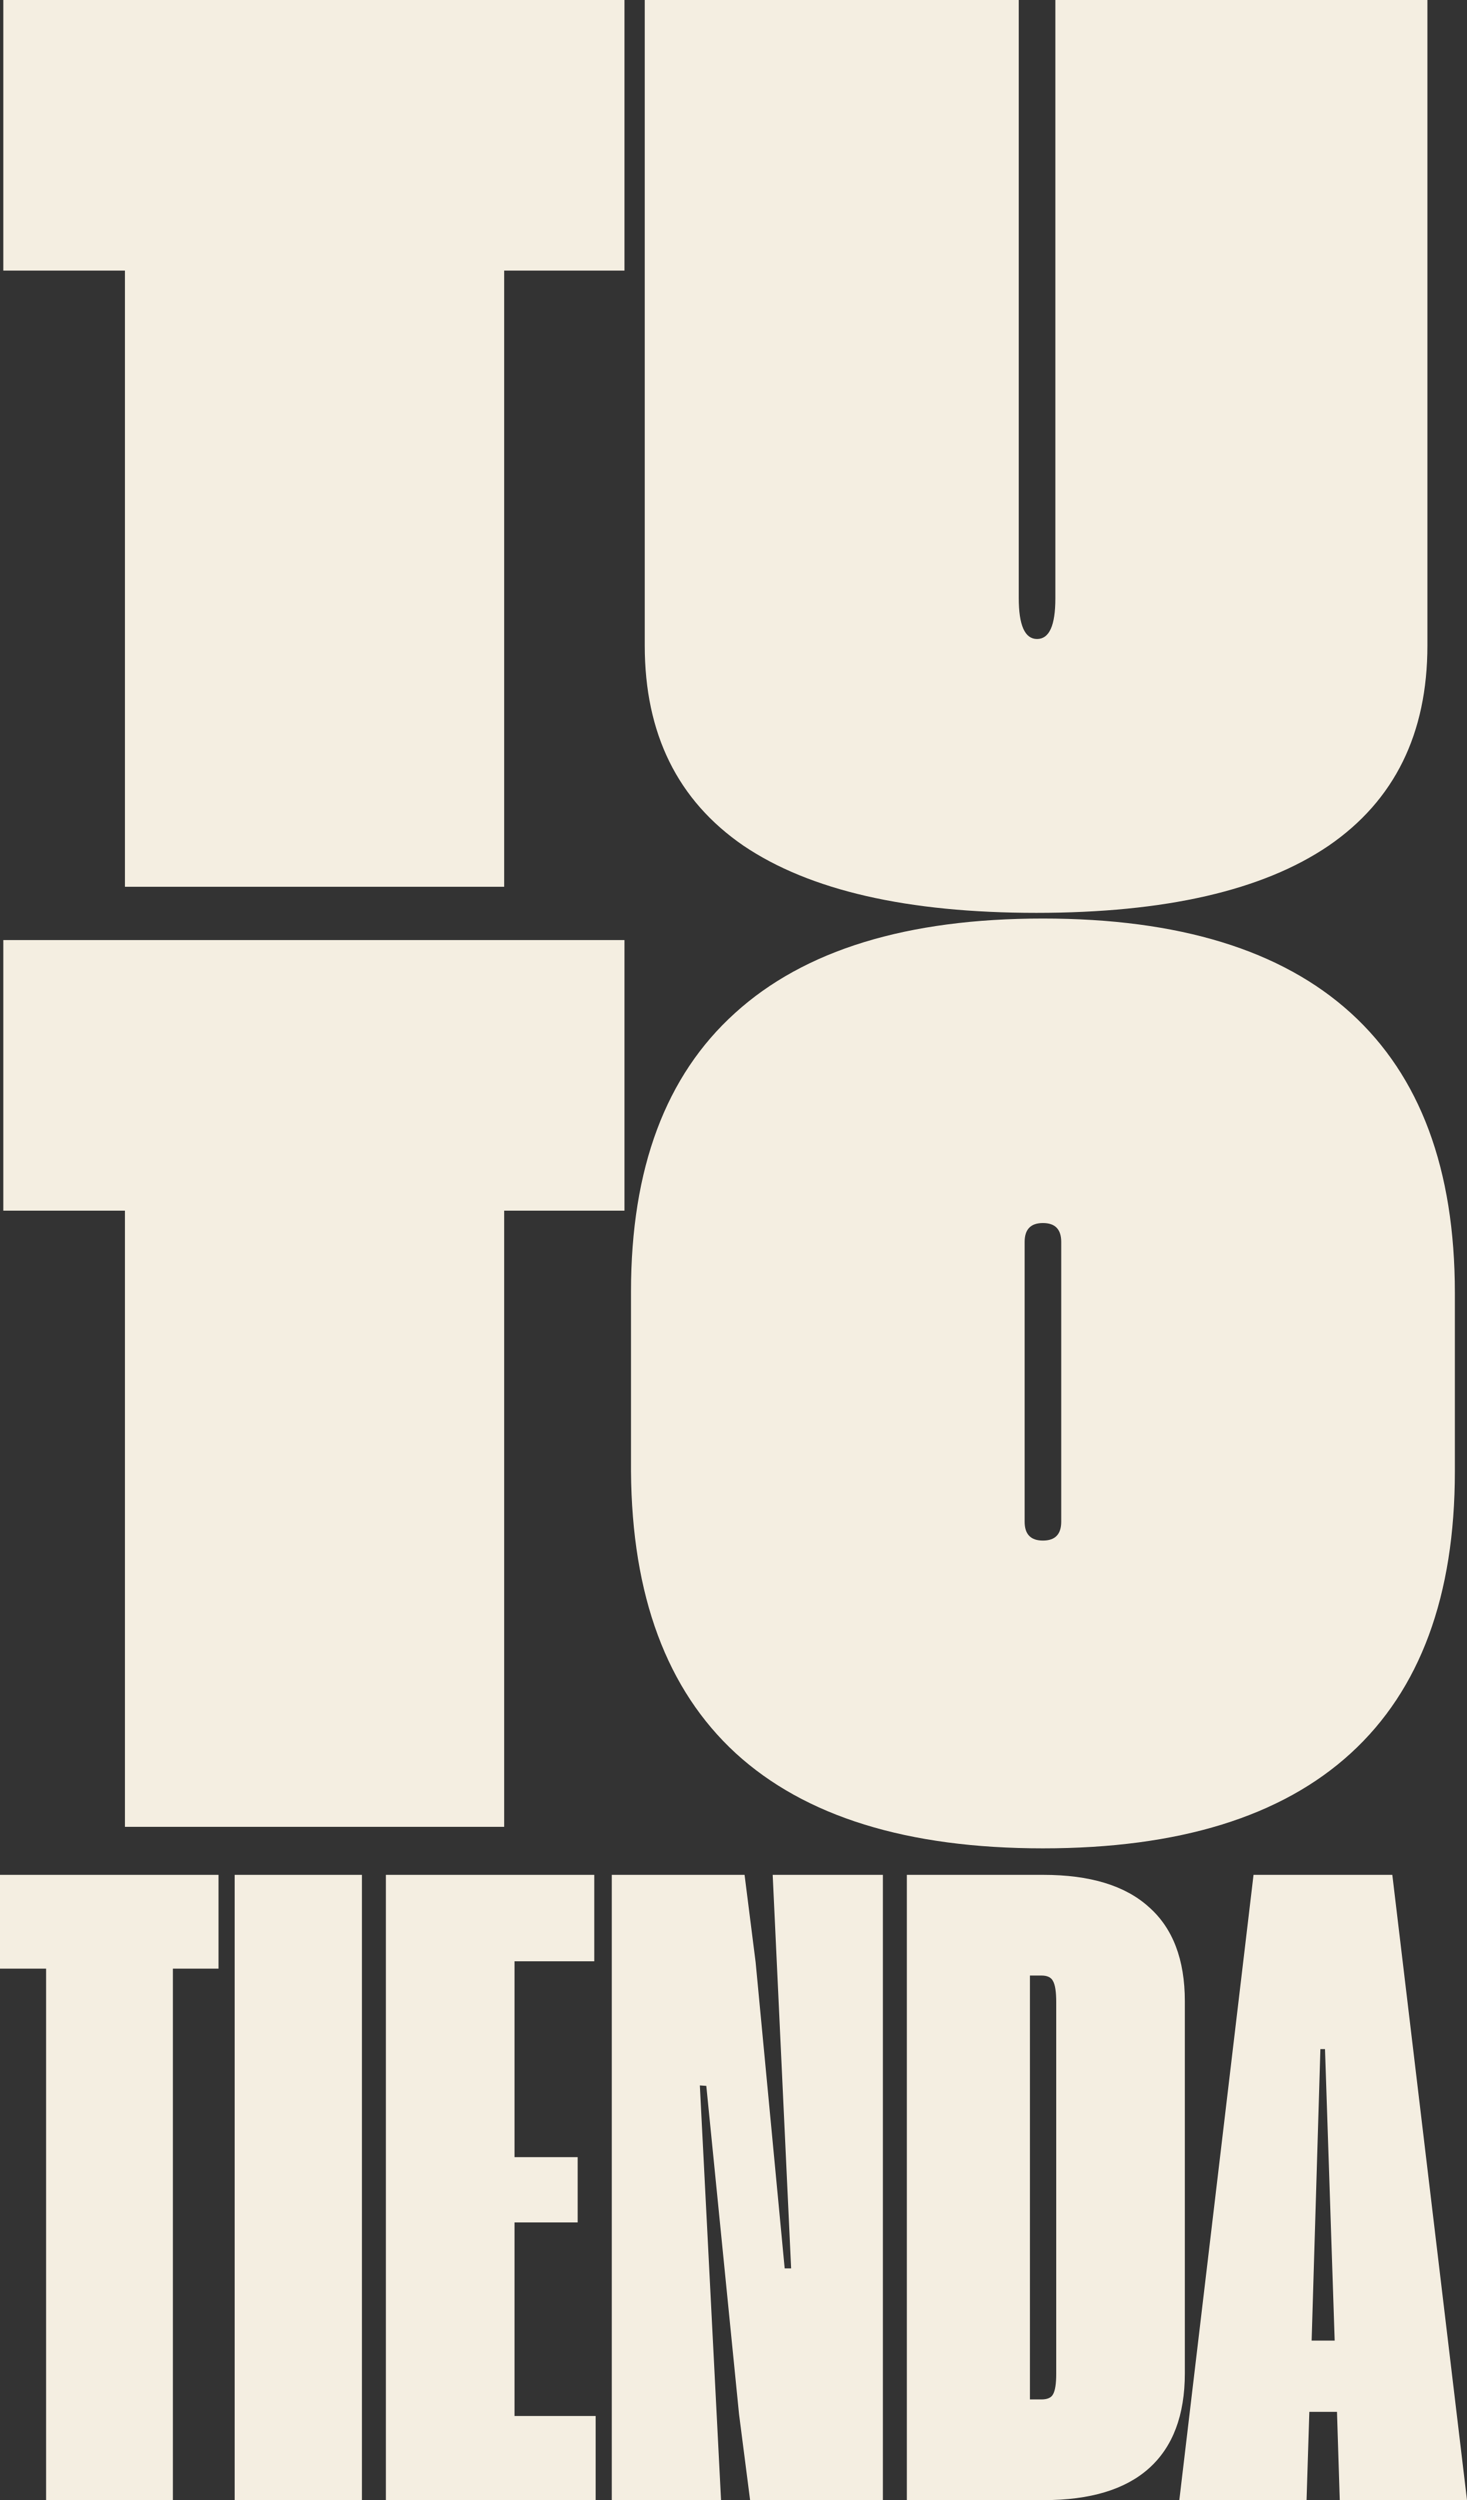 <svg width="98" height="167" viewBox="0 0 98 167" fill="none" xmlns="http://www.w3.org/2000/svg">
<rect x="0" y="0" width="98" height="167" fill="#333333" stroke="none"/>
<path d="M8.346 18.075H0.221V0H41.717V18.075H33.68V59.234H8.346V18.075Z" fill="#F4EEE1"/>
<path d="M69.234 60.976C60.615 60.976 54.092 59.481 49.666 56.49C45.269 53.47 43.071 49.013 43.071 43.119V0H68.055V39.94C68.055 41.769 68.463 42.683 69.278 42.683C70.094 42.683 70.501 41.783 70.501 39.983V0H95.355V43.119C95.355 49.013 93.156 53.47 88.759 56.49C84.362 59.481 77.854 60.976 69.234 60.976Z" fill="#F4EEE1"/>
<path d="M8.346 80.868H0.221V62.793H41.717V80.868H33.68V122.027H8.346V80.868Z" fill="#F4EEE1"/>
<path d="M42.153 86.269C42.153 78.051 44.468 71.852 49.098 67.671C53.728 63.461 60.586 61.355 69.671 61.355C78.757 61.355 85.614 63.461 90.244 67.671C94.874 71.881 97.189 78.109 97.189 86.356V98.29C97.189 106.594 94.874 112.866 90.244 117.105C85.614 121.344 78.757 123.464 69.671 123.464C60.615 123.464 53.772 121.344 49.142 117.105C44.541 112.866 42.212 106.594 42.153 98.29V86.269ZM68.448 101.643C68.448 102.485 68.856 102.906 69.671 102.906C70.487 102.906 70.894 102.485 70.894 101.643V82.959C70.894 82.116 70.487 81.695 69.671 81.695C68.856 81.695 68.448 82.116 68.448 82.959V101.643Z" fill="#F4EEE1"/>
<path d="M3.08 131.499H0V125.234H14.598V131.499H11.549V167H3.08V131.499Z" fill="#F4EEE1"/>
<path d="M15.676 125.234H24.177V167H15.676V125.234Z" fill="#F4EEE1"/>
<path d="M25.778 125.234H39.699V131.008H34.371V144.09H38.59V148.451H34.371V161.38H39.791V167H25.778V125.234Z" fill="#F4EEE1"/>
<path d="M40.869 125.234H49.739L50.478 131.069L52.419 151.522H52.85L51.618 125.234H58.979V167H50.109L49.37 161.257L47.183 139.33L46.752 139.299L48.168 167H40.869V125.234Z" fill="#F4EEE1"/>
<path d="M60.58 125.234H69.696C72.817 125.234 75.168 125.951 76.749 127.384C78.351 128.796 79.151 130.895 79.151 133.679V158.524C79.151 161.329 78.351 163.448 76.749 164.881C75.168 166.294 72.828 167 69.727 167H60.58V125.234ZM69.573 160.274C69.963 160.274 70.22 160.162 70.343 159.937C70.487 159.691 70.559 159.23 70.559 158.555V133.741C70.559 133.045 70.487 132.574 70.343 132.328C70.22 132.082 69.963 131.96 69.573 131.96H68.803V160.274H69.573Z" fill="#F4EEE1"/>
<path d="M89.315 161.104H87.467L87.282 167H78.782L83.74 125.234H93.011L98 167H89.5L89.315 161.104ZM89.161 156.344L88.514 136.873H88.206L87.621 156.344H89.161Z" fill="#F4EEE1"/>
</svg>
